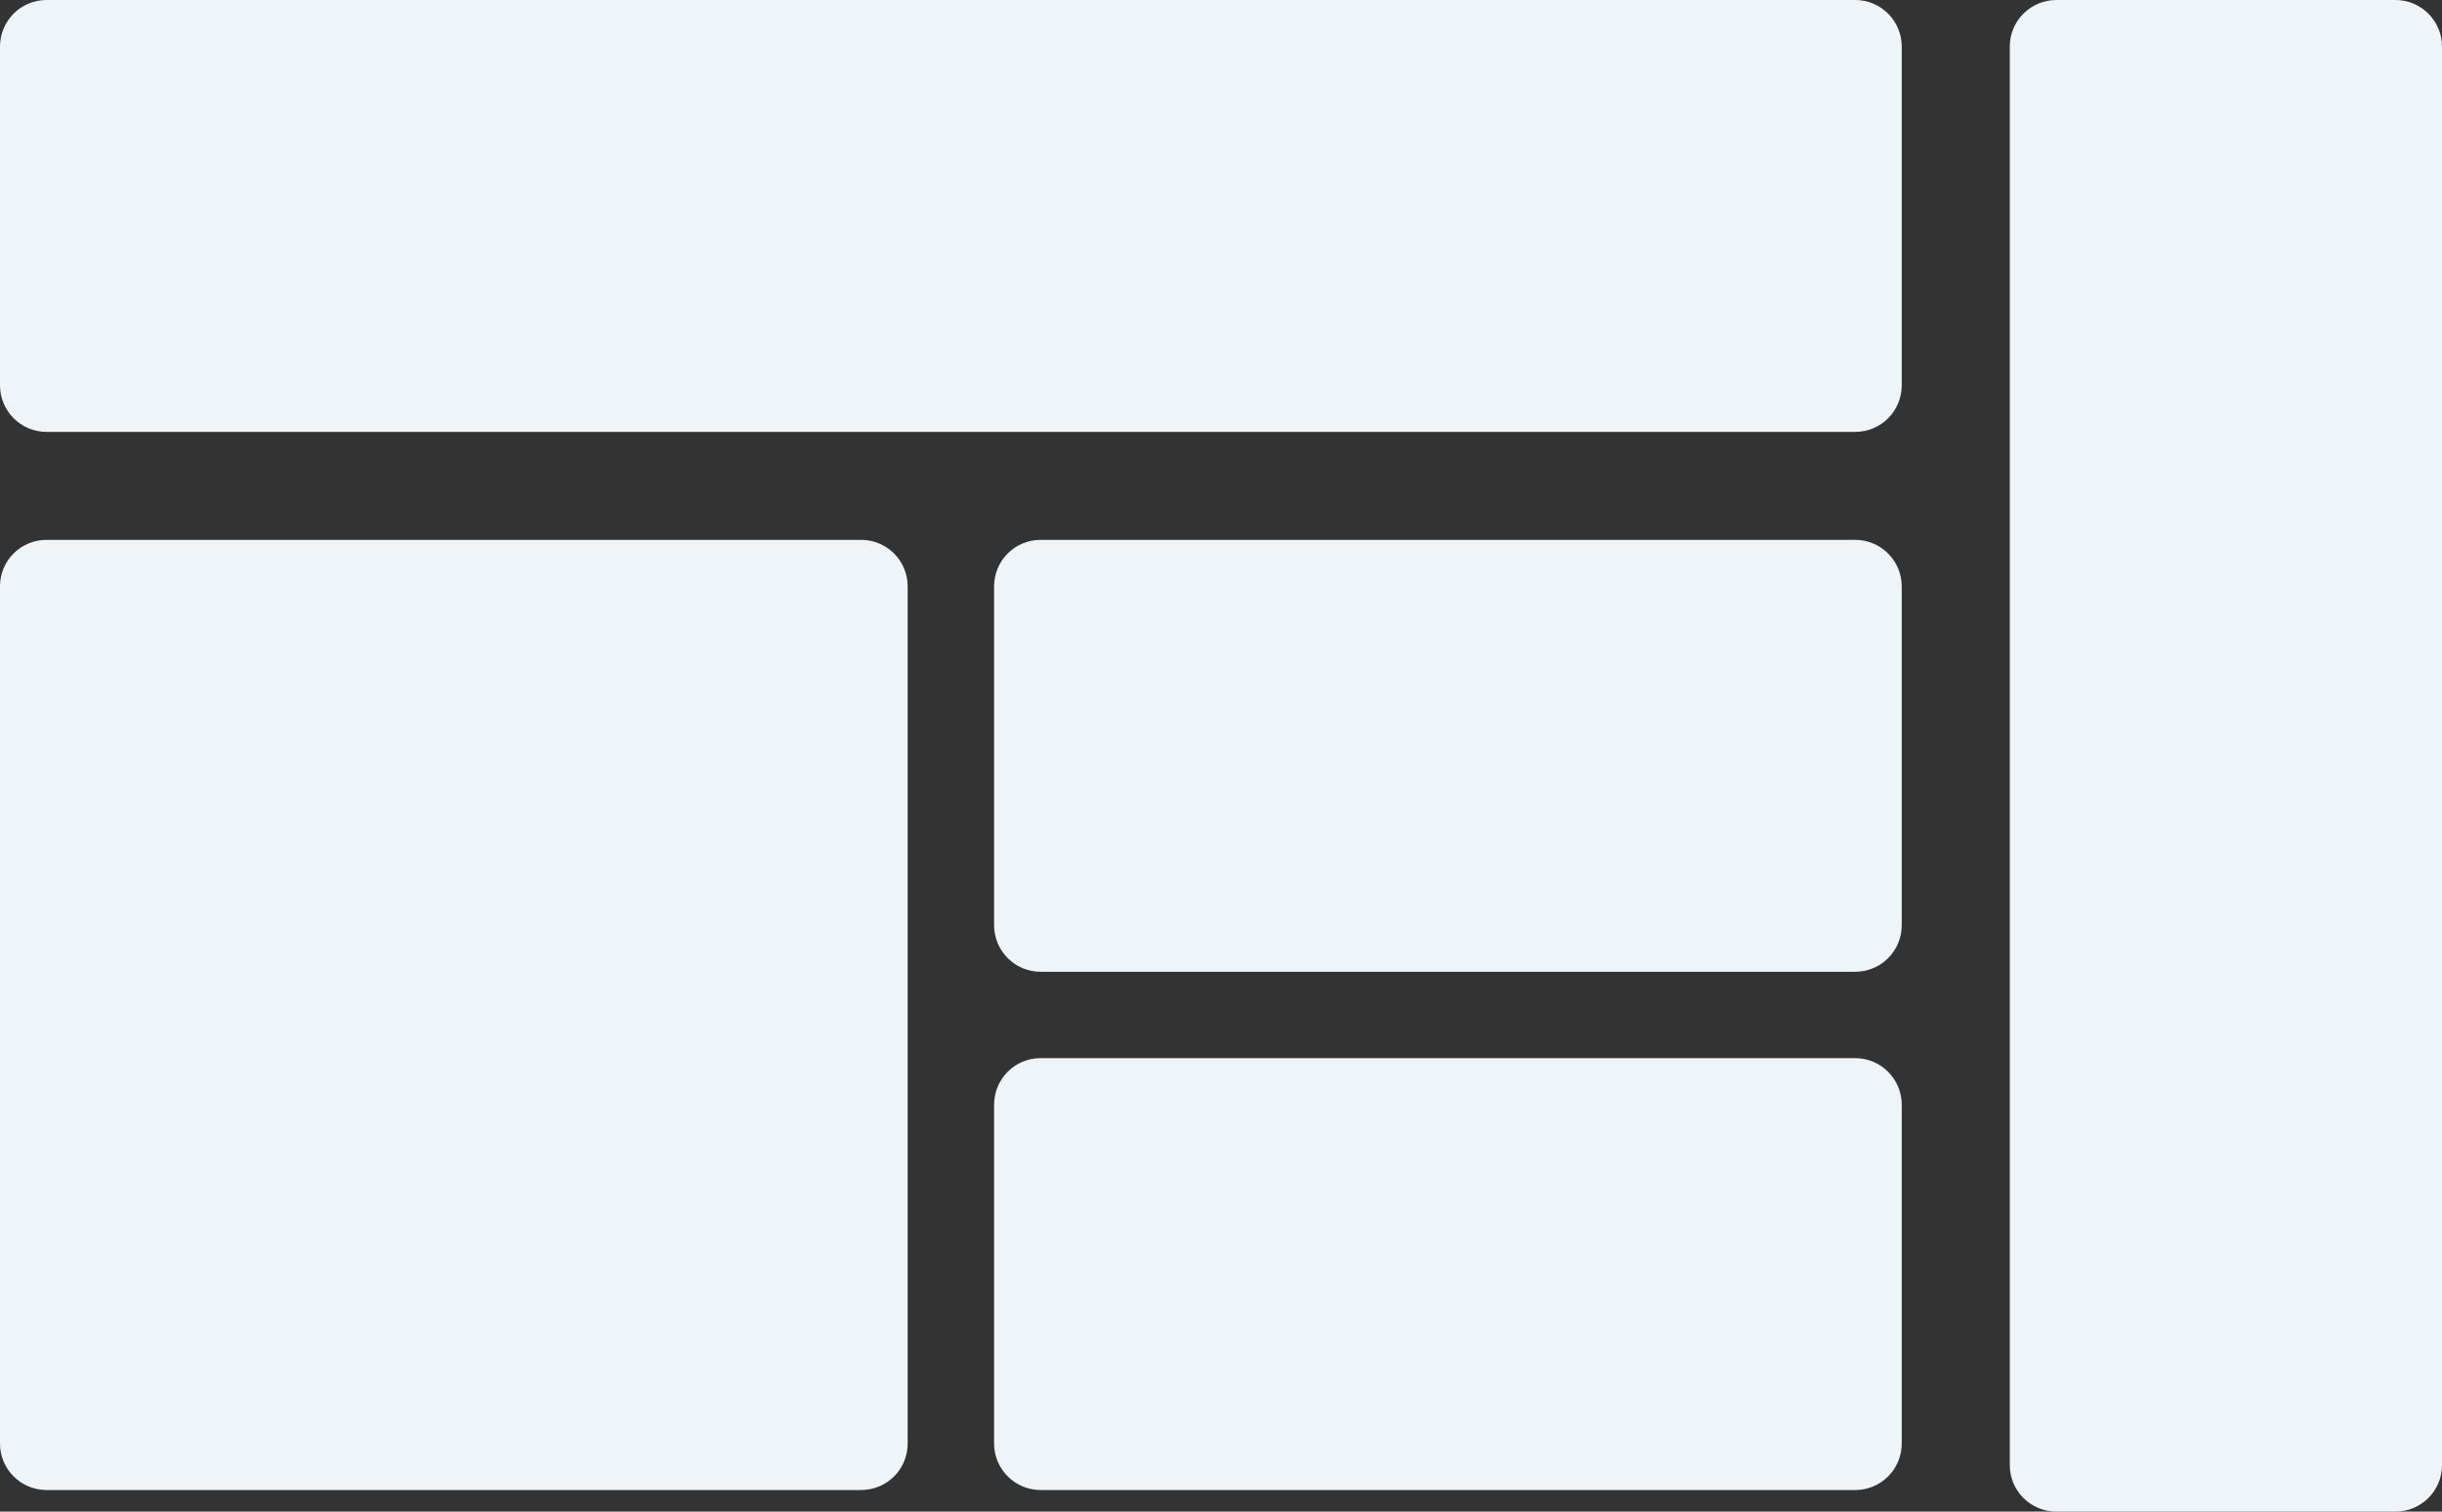 <?xml version="1.0" encoding="UTF-8" standalone="no"?>
<svg width="105px" height="65px" viewBox="0 0 105 65" version="1.1" xmlns="http://www.w3.org/2000/svg" xmlns:xlink="http://www.w3.org/1999/xlink" xmlns:sketch="http://www.bohemiancoding.com/sketch/ns">
    <rect x="0" y="0" width="105" height="65" fill="#333333" stroke="none"/>
    <!-- Generator: Sketch 3.2.2 (9983) - http://www.bohemiancoding.com/sketch -->
    <title>Rectangle 746</title>
    <desc>Created with Sketch.</desc>
    <defs></defs>
    <g id="Page-1" stroke="none" stroke-width="1" fill="none" fill-rule="evenodd" sketch:type="MSPage">
        <g id="Publicidad" sketch:type="MSArtboardGroup" transform="translate(-315, -336)" fill="#EEF4F7">
            <g id="Fotogaleria" sketch:type="MSLayerGroup" transform="translate(182, 243)">
                <path d="M133,95.005 C133,93.898 133.89,93 135.001,93 L212.769,93 C213.874,93 214.77,93.896 214.77,95.005 L214.77,109.566 C214.77,110.674 213.879,111.571 212.769,111.571 L135.001,111.571 C133.896,111.571 133,110.676 133,109.566 L133,95.005 Z M133,118.213 C133,117.109 133.888,116.214 135.003,116.214 L170.024,116.214 C171.13,116.214 172.027,117.106 172.027,118.213 L172.027,155.073 C172.027,156.177 171.138,157.071 170.024,157.071 L135.003,157.071 C133.897,157.071 133,156.18 133,155.073 L133,118.213 Z M175.743,118.219 C175.743,117.112 176.632,116.214 177.746,116.214 L212.767,116.214 C213.873,116.214 214.77,117.11 214.77,118.219 L214.77,132.781 C214.77,133.888 213.881,134.786 212.767,134.786 L177.746,134.786 C176.64,134.786 175.743,133.89 175.743,132.781 L175.743,118.219 Z M175.743,140.505 C175.743,139.398 176.632,138.5 177.746,138.5 L212.767,138.5 C213.873,138.5 214.77,139.396 214.77,140.505 L214.77,155.066 C214.77,156.174 213.881,157.071 212.767,157.071 L177.746,157.071 C176.64,157.071 175.743,156.176 175.743,155.066 L175.743,140.505 Z M219.416,94.999 C219.416,93.895 220.312,93 221.422,93 L235.994,93 C237.102,93 238,93.894 238,94.999 L238,156.001 C238,157.105 237.104,158 235.994,158 L221.422,158 C220.314,158 219.416,157.106 219.416,156.001 L219.416,94.999 Z" id="Rectangle-746" sketch:type="MSShapeGroup"></path>
            </g>
        </g>
    </g>
</svg>